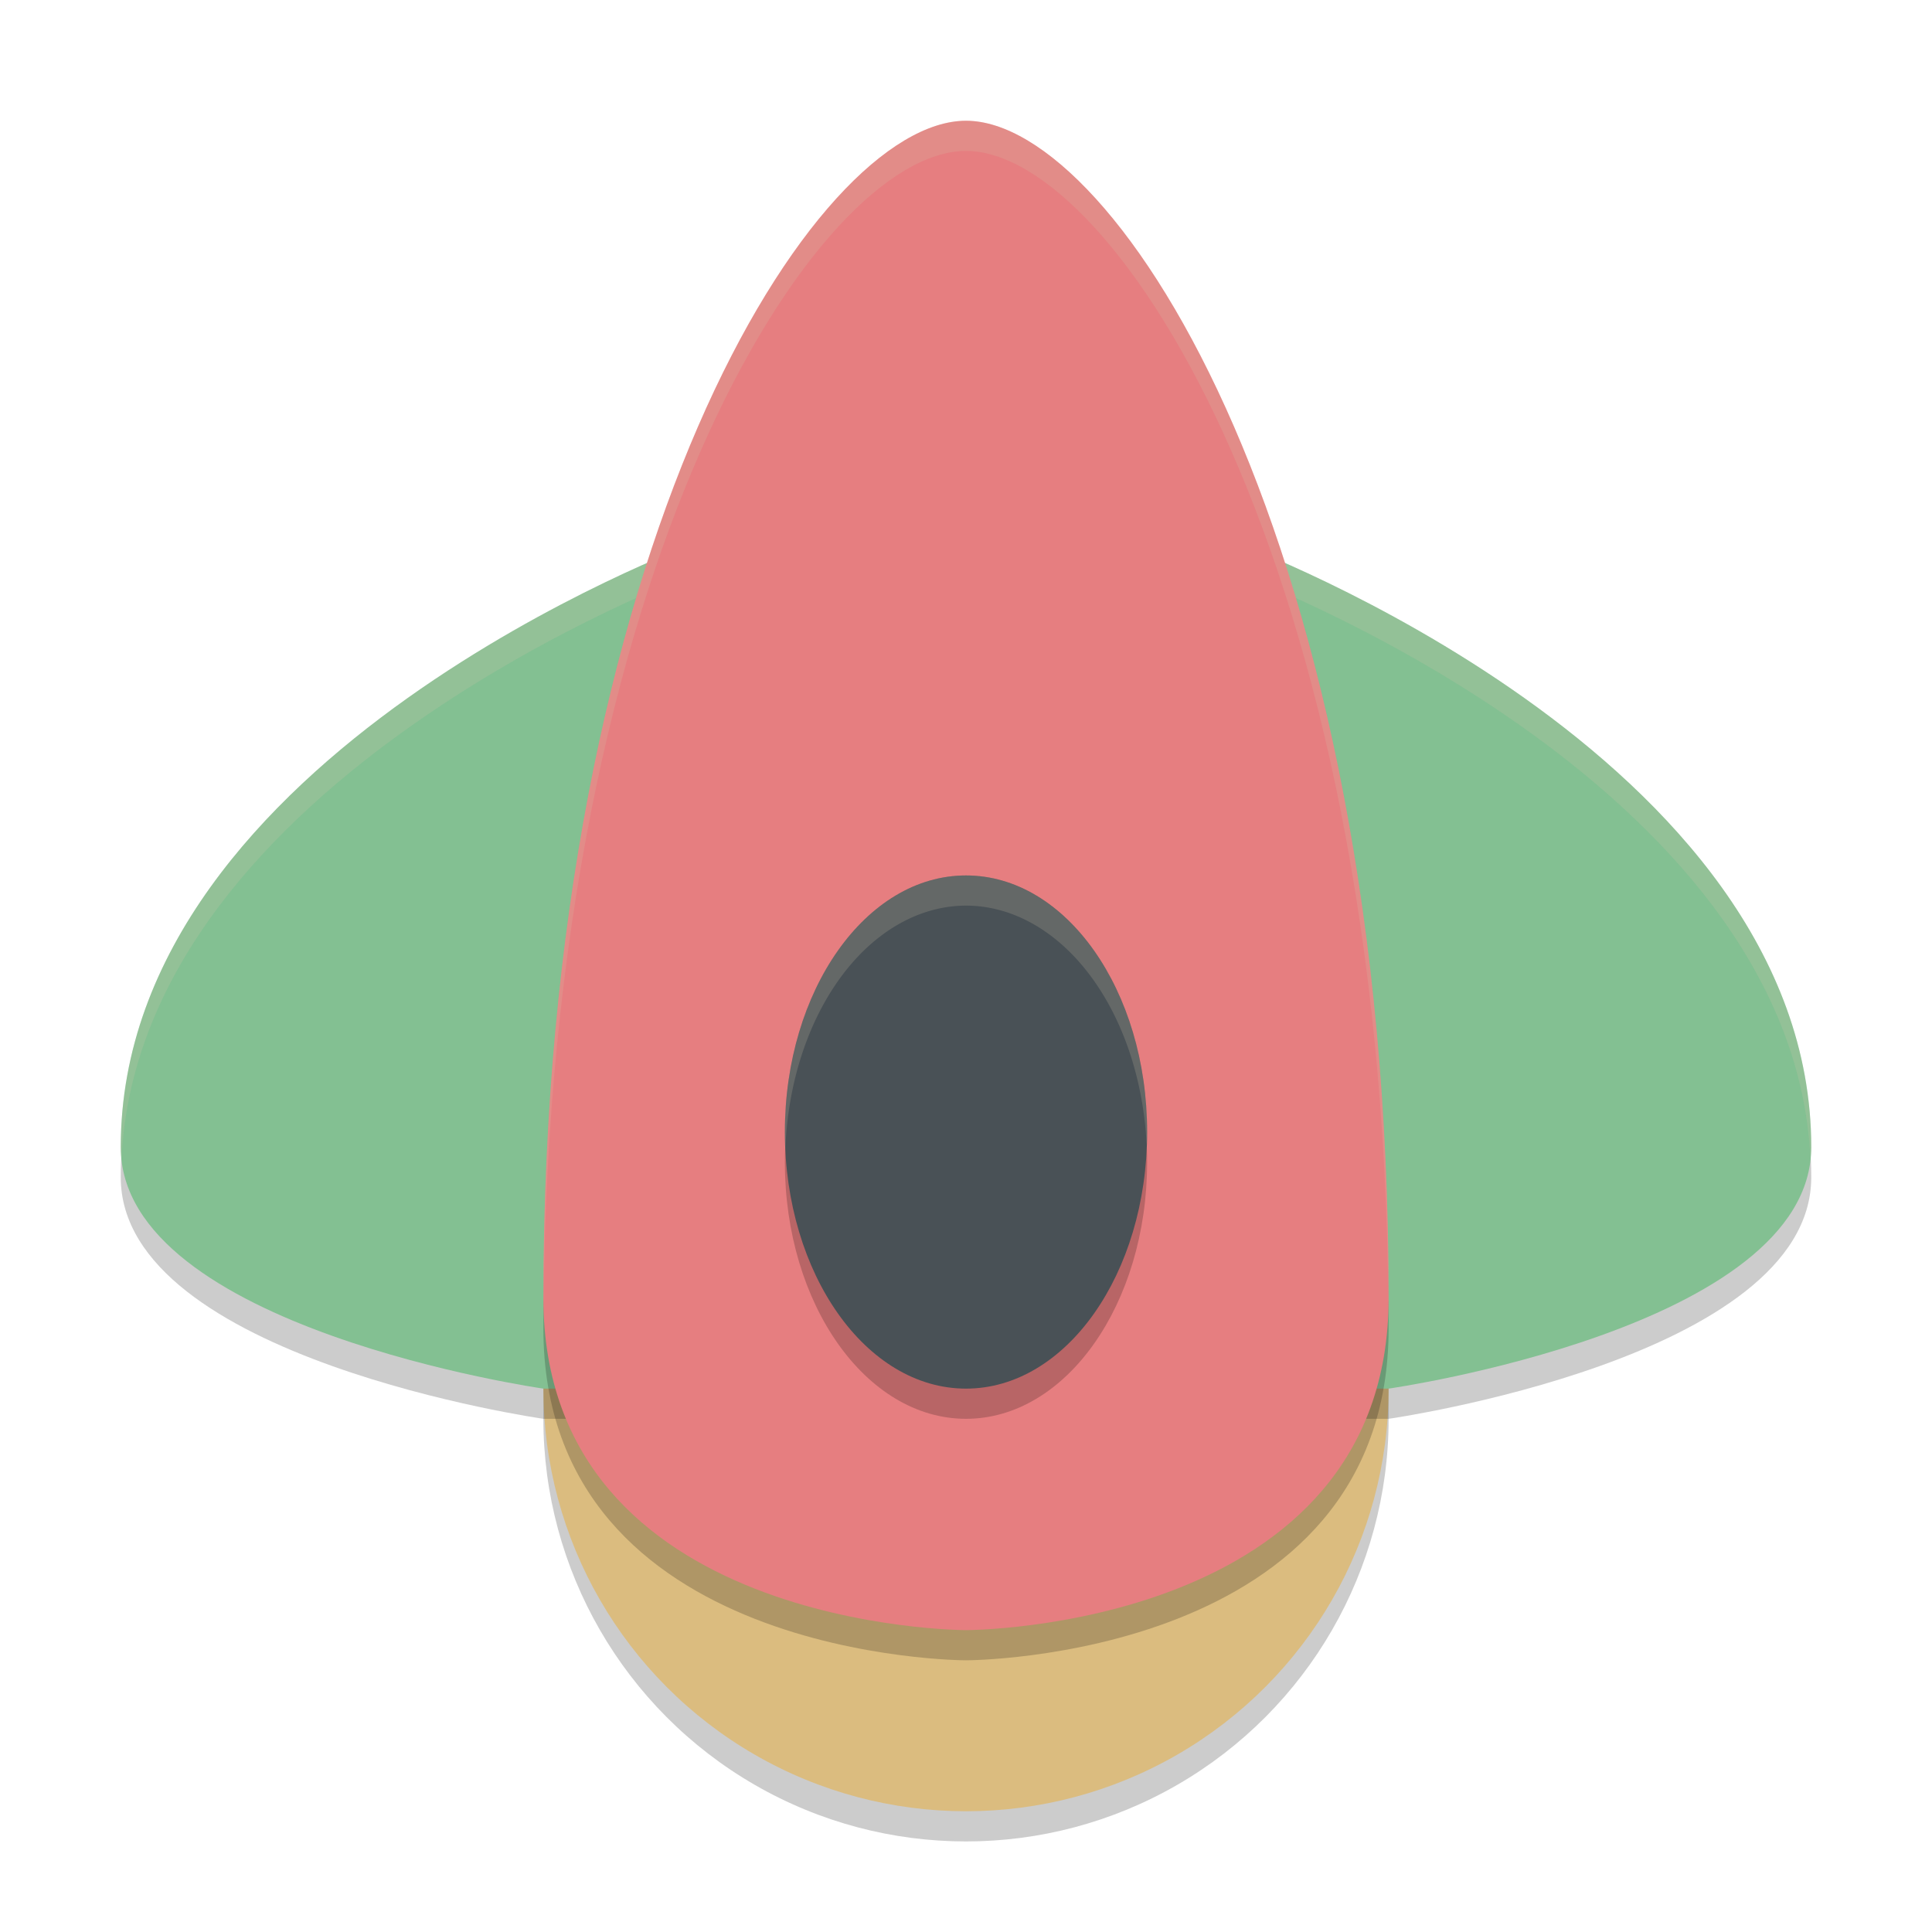 <svg width="64" height="64" version="1.1" xmlns="http://www.w3.org/2000/svg">
 <circle cx="32" cy="47" r="14" style="opacity:.2"/>
 <circle cx="32" cy="46" r="14" style="fill:#dbbc7f"/>
 <path d="m18 47h28s14-2 14-8c0-13-19-20-19-20h-18s-19 7-19 20c0 6 14 8 14 8z" style="opacity:.2"/>
 <path d="m18 46h28s14-2 14-8c0-13-19-20-19-20h-18s-19 7-19 20c0 6 14 8 14 8z" style="fill:#83c092"/>
 <path d="M 23 18 C 23 18 4 25 4 38 C 4 38.129 4.015 38.254 4.027 38.379 C 4.622 25.78 23 19 23 19 L 41 19 C 41 19 59.378 25.78 59.973 38.379 C 59.985 38.254 60 38.129 60 38 C 60 25 41 18 41 18 L 23 18 z " style="fill:#d3c6aa;opacity:.2"/>
 <path d="m32 5c5 0 14 14 14 39 0 11-14 11-14 11s-14 0-14-11c0-25 9-39 14-39z" style="opacity:.2"/>
 <path d="m32 4c5 0 14 14 14 39 0 11-14 11-14 11s-14 0-14-11c0-25 9-39 14-39z" style="fill:#e67e80"/>
 <ellipse cx="32" cy="38.5" rx="6" ry="8.5" style="opacity:.2"/>
 <ellipse cx="32" cy="37.5" rx="6" ry="8.5" style="fill:#495156"/>
 <path d="M 32 29 A 6 8.5 0 0 0 26 37.5 A 6 8.5 0 0 0 26.016 38.07 A 6 8.5 0 0 1 32 30 A 6 8.5 0 0 1 37.984 37.93 A 6 8.5 0 0 0 38 37.5 A 6 8.5 0 0 0 32 29 z " style="fill:#d3c6aa;opacity:.2"/>
 <path d="M 32 4 C 27 4 18 18 18 43 C 18 43.072 18.007 43.139 18.008 43.211 C 18.196 18.71 27.053 5 32 5 C 36.947 5 45.804 18.71 45.992 43.211 C 45.993 43.139 46 43.072 46 43 C 46 18 37 4 32 4 z " style="fill:#d3c6aa;opacity:.2"/>
</svg>
